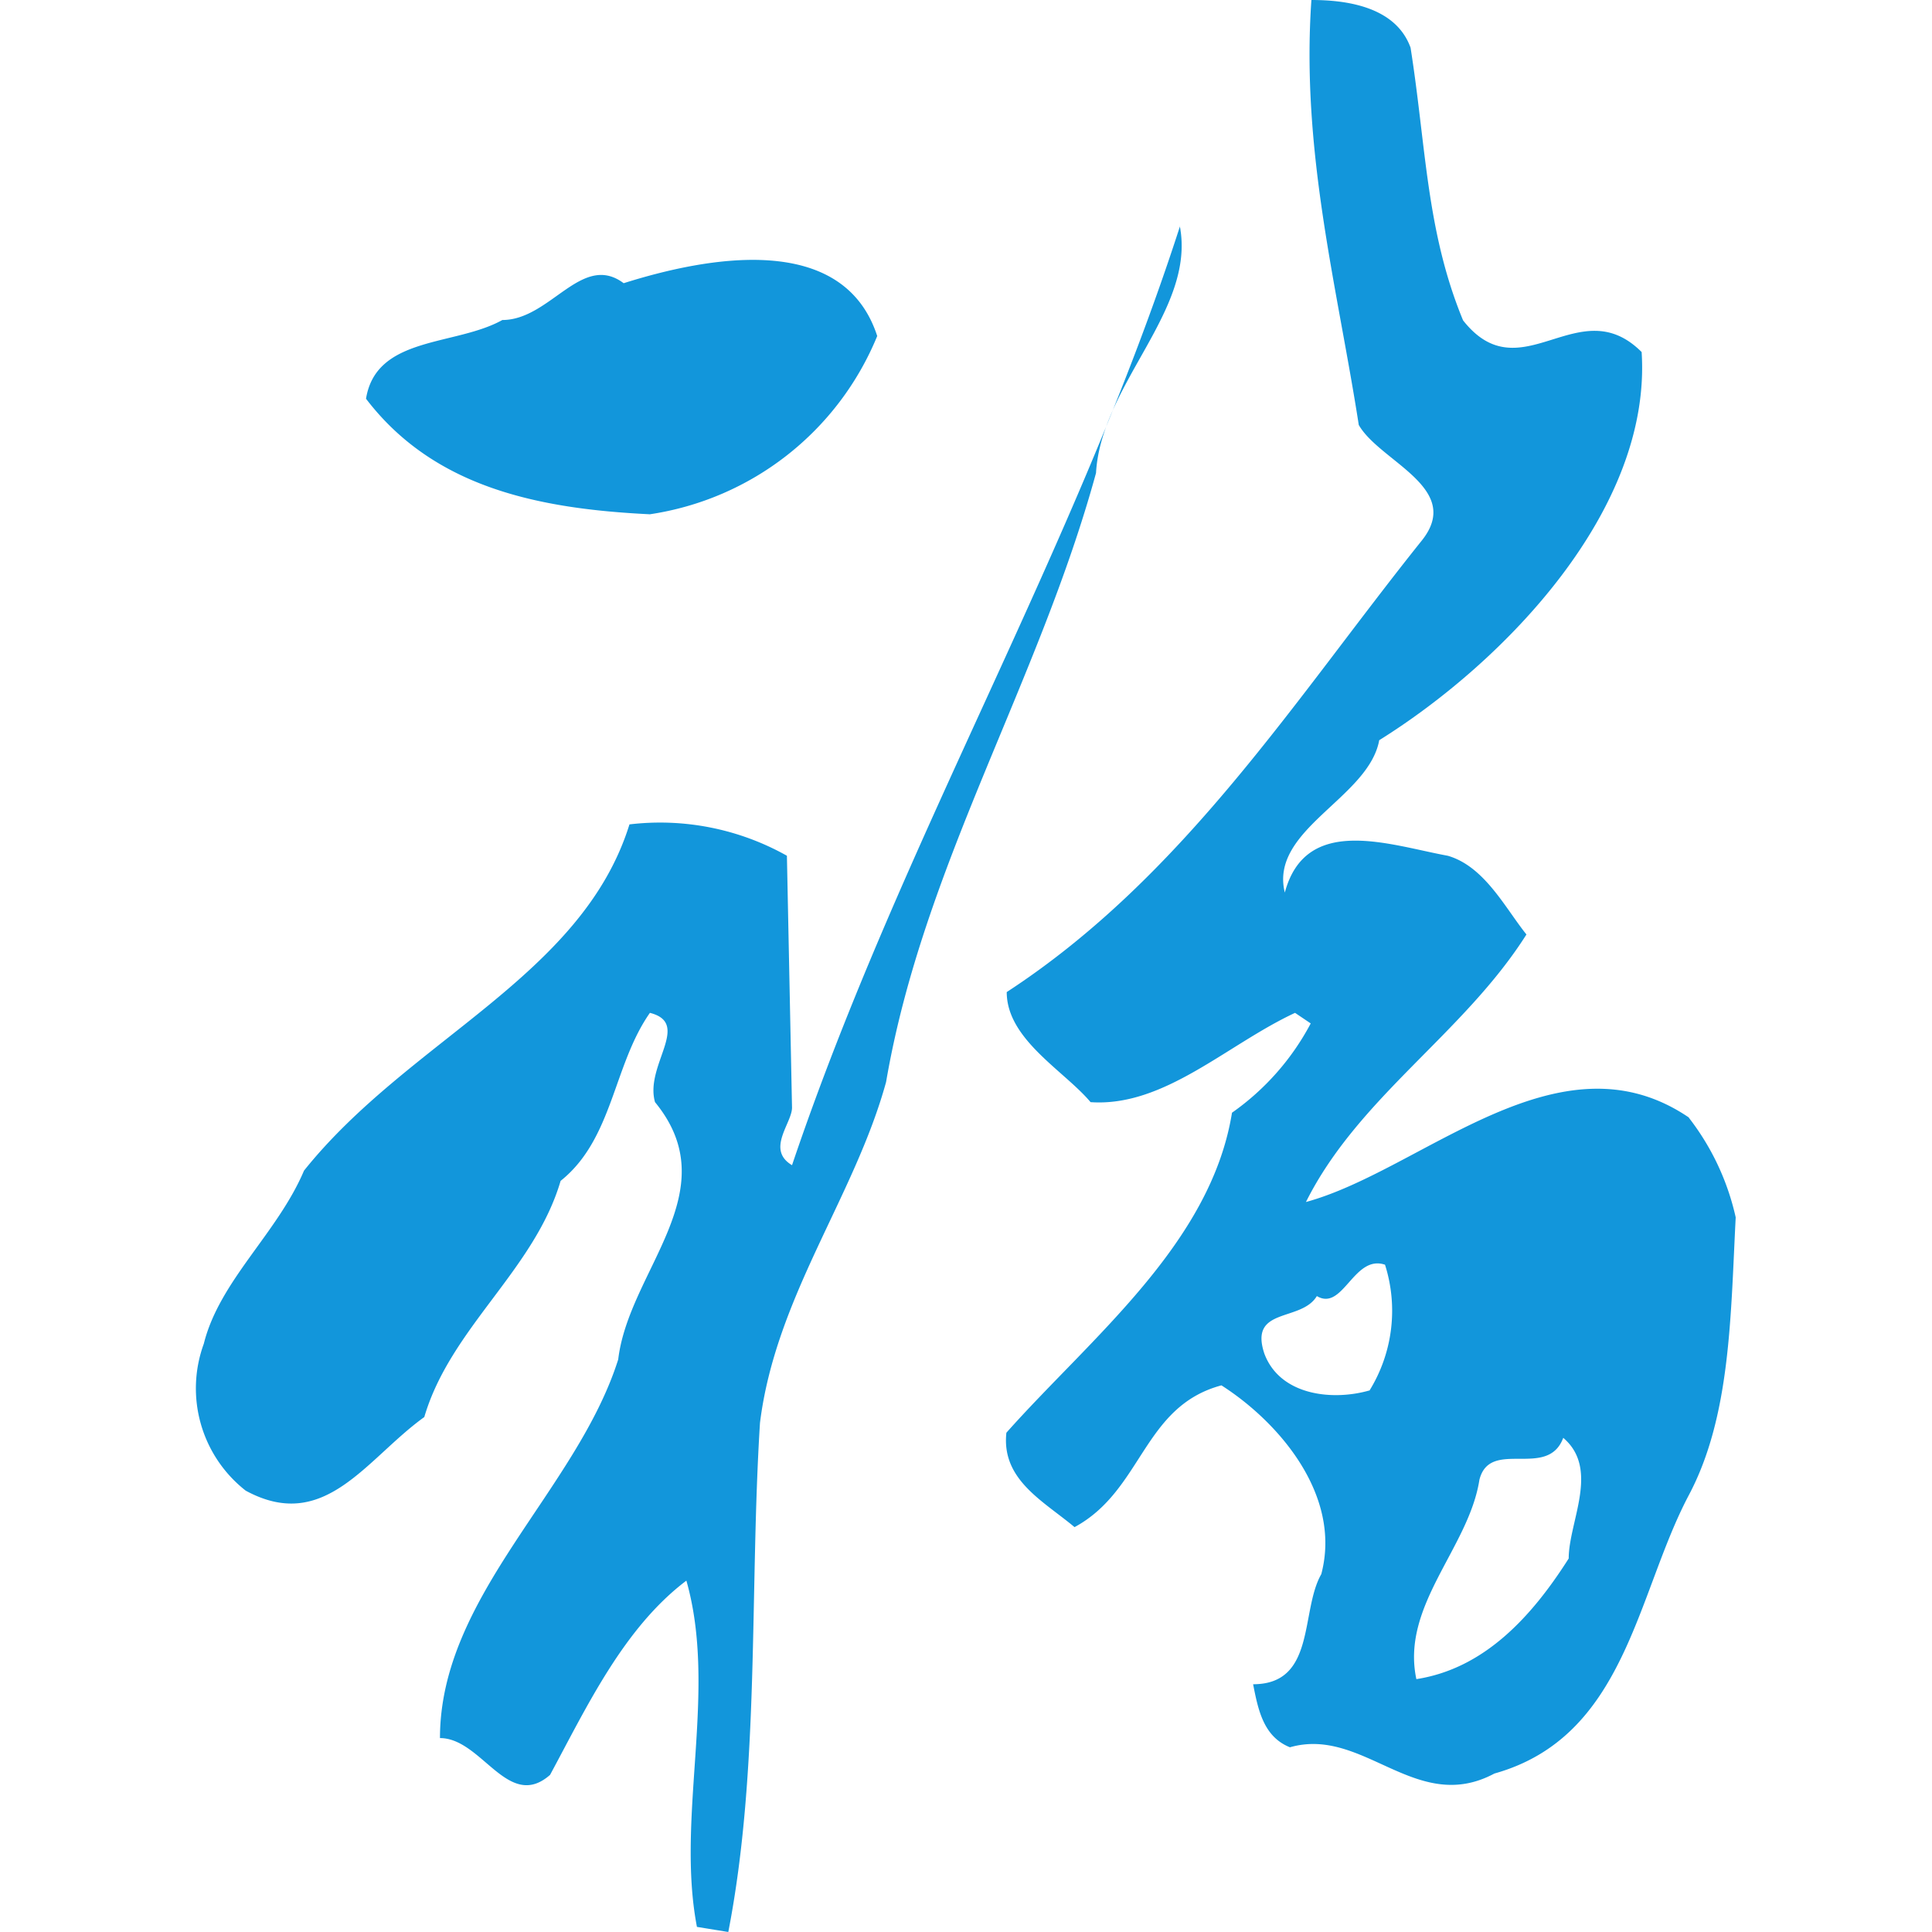 <svg t="1712594038330" class="icon" viewBox="0 0 1024 1024" version="1.1" xmlns="http://www.w3.org/2000/svg" p-id="1175" width="200" height="200"><path d="M895.39 592.471C826.209 545.146 753.956 620.289 692.18 637.087c27.817-55.635 83.452-89.051 116.869-141.796-11.199-13.909-22.218-36.126-41.726-41.726-30.707-5.6-75.143-22.218-86.342 19.508-8.309-33.417 44.435-50.035 50.035-80.742 66.834-41.726 144.505-122.468 139.086-205.739-33.417-33.417-63.944 22.218-94.651-16.799-19.508-47.325-19.508-91.761-27.817-144.505C739.505 2.709 711.688 0 695.07 0c-5.6 80.562 13.909 152.995 25.108 225.247 11.199 19.508 55.635 33.417 33.417 61.234-66.834 83.452-126.081 178.103-220.009 239.337 0 25.108 30.527 41.726 44.435 58.344 39.016 2.709 72.253-30.527 108.379-47.325l8.309 5.6a134.751 134.751 0 0 1-41.726 47.325c-11.199 69.543-75.143 119.578-119.578 169.613-2.709 24.927 19.508 36.126 36.126 50.035 36.126-19.508 36.126-63.944 77.852-75.143 30.527 19.508 63.944 58.344 52.925 100.07-11.199 19.508-2.709 58.344-36.126 58.344 2.709 13.909 5.6 27.817 19.508 33.417 39.016-11.199 66.834 36.126 108.379 13.909 69.543-19.508 75.143-94.651 102.96-147.395 22.218-41.726 22.218-94.651 24.927-147.395a133.306 133.306 0 0 0-24.927-52.925z m-169.613 144.505c-19.508 5.6-47.325 2.709-55.635-19.508-8.309-24.927 19.508-16.618 27.817-30.527 13.909 8.309 19.508-22.218 36.126-16.618a80.562 80.562 0 0 1-8.309 66.834z m105.669 89.051c-19.508 30.707-44.616 58.344-80.742 63.944-8.309-39.016 27.817-69.543 33.417-105.669 5.6-22.218 36.126 0 44.435-22.218 19.508 16.618 2.89 44.435 2.89 63.944zM625.527 119.578c-55.635 172.503-147.395 325.137-205.739 498.001-13.909-8.309 0-22.218 0-30.527l-2.709-133.487a137.28 137.28 0 0 0-83.452-16.618c-25.108 80.742-116.869 113.978-172.503 183.522C147.034 653.705 116.327 678.813 108.018 712.23a68.821 68.821 0 0 0 22.218 77.852C172.142 812.842 193.998 773.283 224.886 751.066c13.909-47.325 58.344-77.852 72.253-125.178 27.817-22.218 27.817-61.234 47.325-89.051 22.218 5.6-2.89 27.817 2.709 47.325 38.836 47.325-13.909 89.051-19.508 136.377-22.037 69.543-94.47 125.178-94.47 200.682 22.218 0 36.126 39.016 58.344 19.508 19.508-36.126 39.016-77.852 72.253-102.96 16.618 58.344-5.6 125.178 5.6 183.522l16.618 2.709c16.799-86.342 11.199-180.632 16.799-269.863 8.309-66.834 50.035-119.578 66.834-180.632 19.508-113.978 80.742-211.339 111.269-322.788 2.709-47.325 52.925-86.161 44.435-130.777zM344.464 272.573A154.982 154.982 0 0 0 464.945 178.103c-18.063-55.635-90.316-41.907-134.39-27.998-22.218-16.618-38.836 19.508-64.305 19.508-24.927 13.909-66.834 8.309-72.253 41.726 36.126 47.325 91.761 58.344 150.285 61.234z" fill="#1296db" p-id="1176"></path></svg>